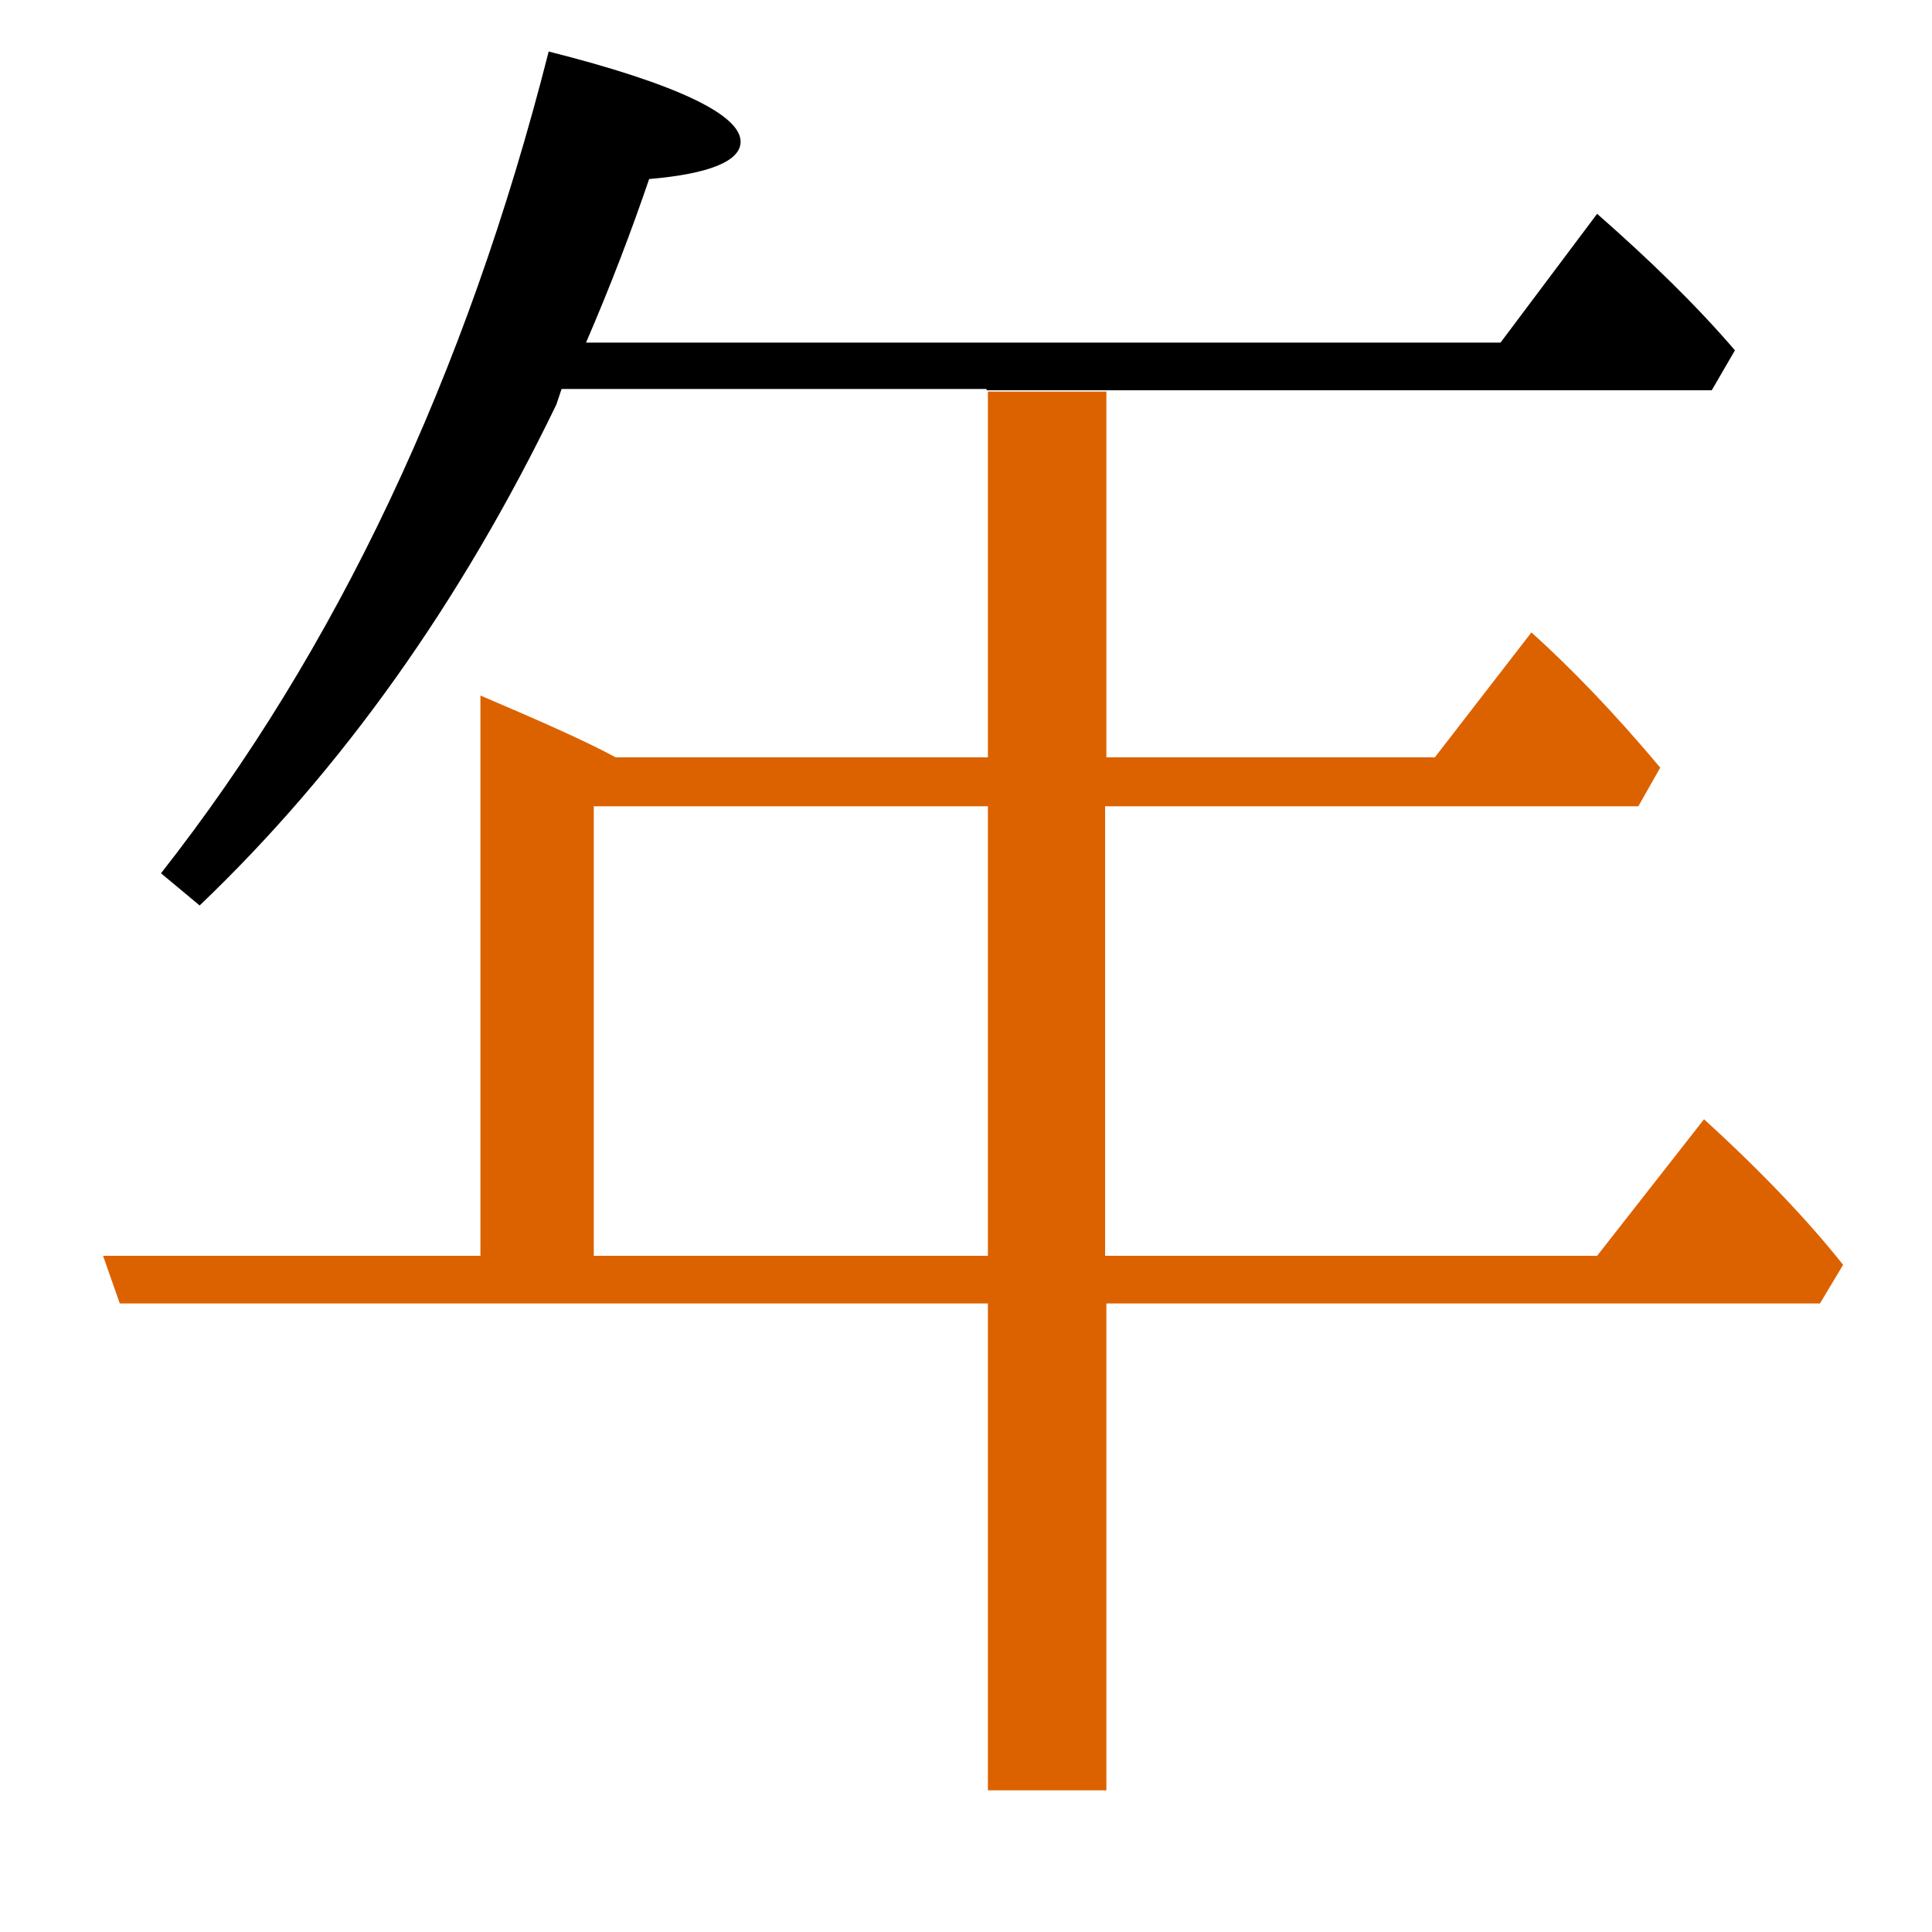 <?xml version="1.0" encoding="utf-8"?>
<!-- Generator: Adobe Illustrator 19.0.0, SVG Export Plug-In . SVG Version: 6.00 Build 0)  -->
<svg version="1.1" id="圖層_1" xmlns="http://www.w3.org/2000/svg" xmlns:xlink="http://www.w3.org/1999/xlink" x="0px" y="0px"
	 viewBox="45 -33.8 150 150" style="enable-background:new 45 -33.8 150 150;" xml:space="preserve">
<style type="text/css">
	.st0{enable-background:new    ;}
	.st1{fill:#DC6200;}
</style>
<g class="st0">
	<path d="M130.8-3.5h47.1l1.8-3.1c-3-3.5-6.6-7-10.7-10.6l-7.5,10H90.5c1.9-4.4,3.5-8.6,4.9-12.7c4.7-0.4,7.1-1.4,7.1-2.9
		c0-2.1-5-4.5-14.9-7C81.2-4.6,71.1,16.7,57.5,34l3,2.5C71.6,25.9,80.8,12.9,88.2-2.4l0.4-1.2h33v0.1h9.2V-3.5z"/>
	<path class="st1" d="M177.3,53.1l-8.3,10.6h-38.2V28.8h41.4l1.7-3c-3.6-4.3-7-7.8-10-10.5l-7.5,9.7h-25.5V-3.4h-9.2V25H92.8
		c-2.2-1.2-5.8-2.8-10.5-4.8v43.5H53l1.3,3.7h67.4v37.8h9.2V67.4h55.4l1.8-3C185.4,61,181.8,57.2,177.3,53.1z M121.7,63.7H91.1V28.8
		h30.6V63.7z"/>
</g>
</svg>
